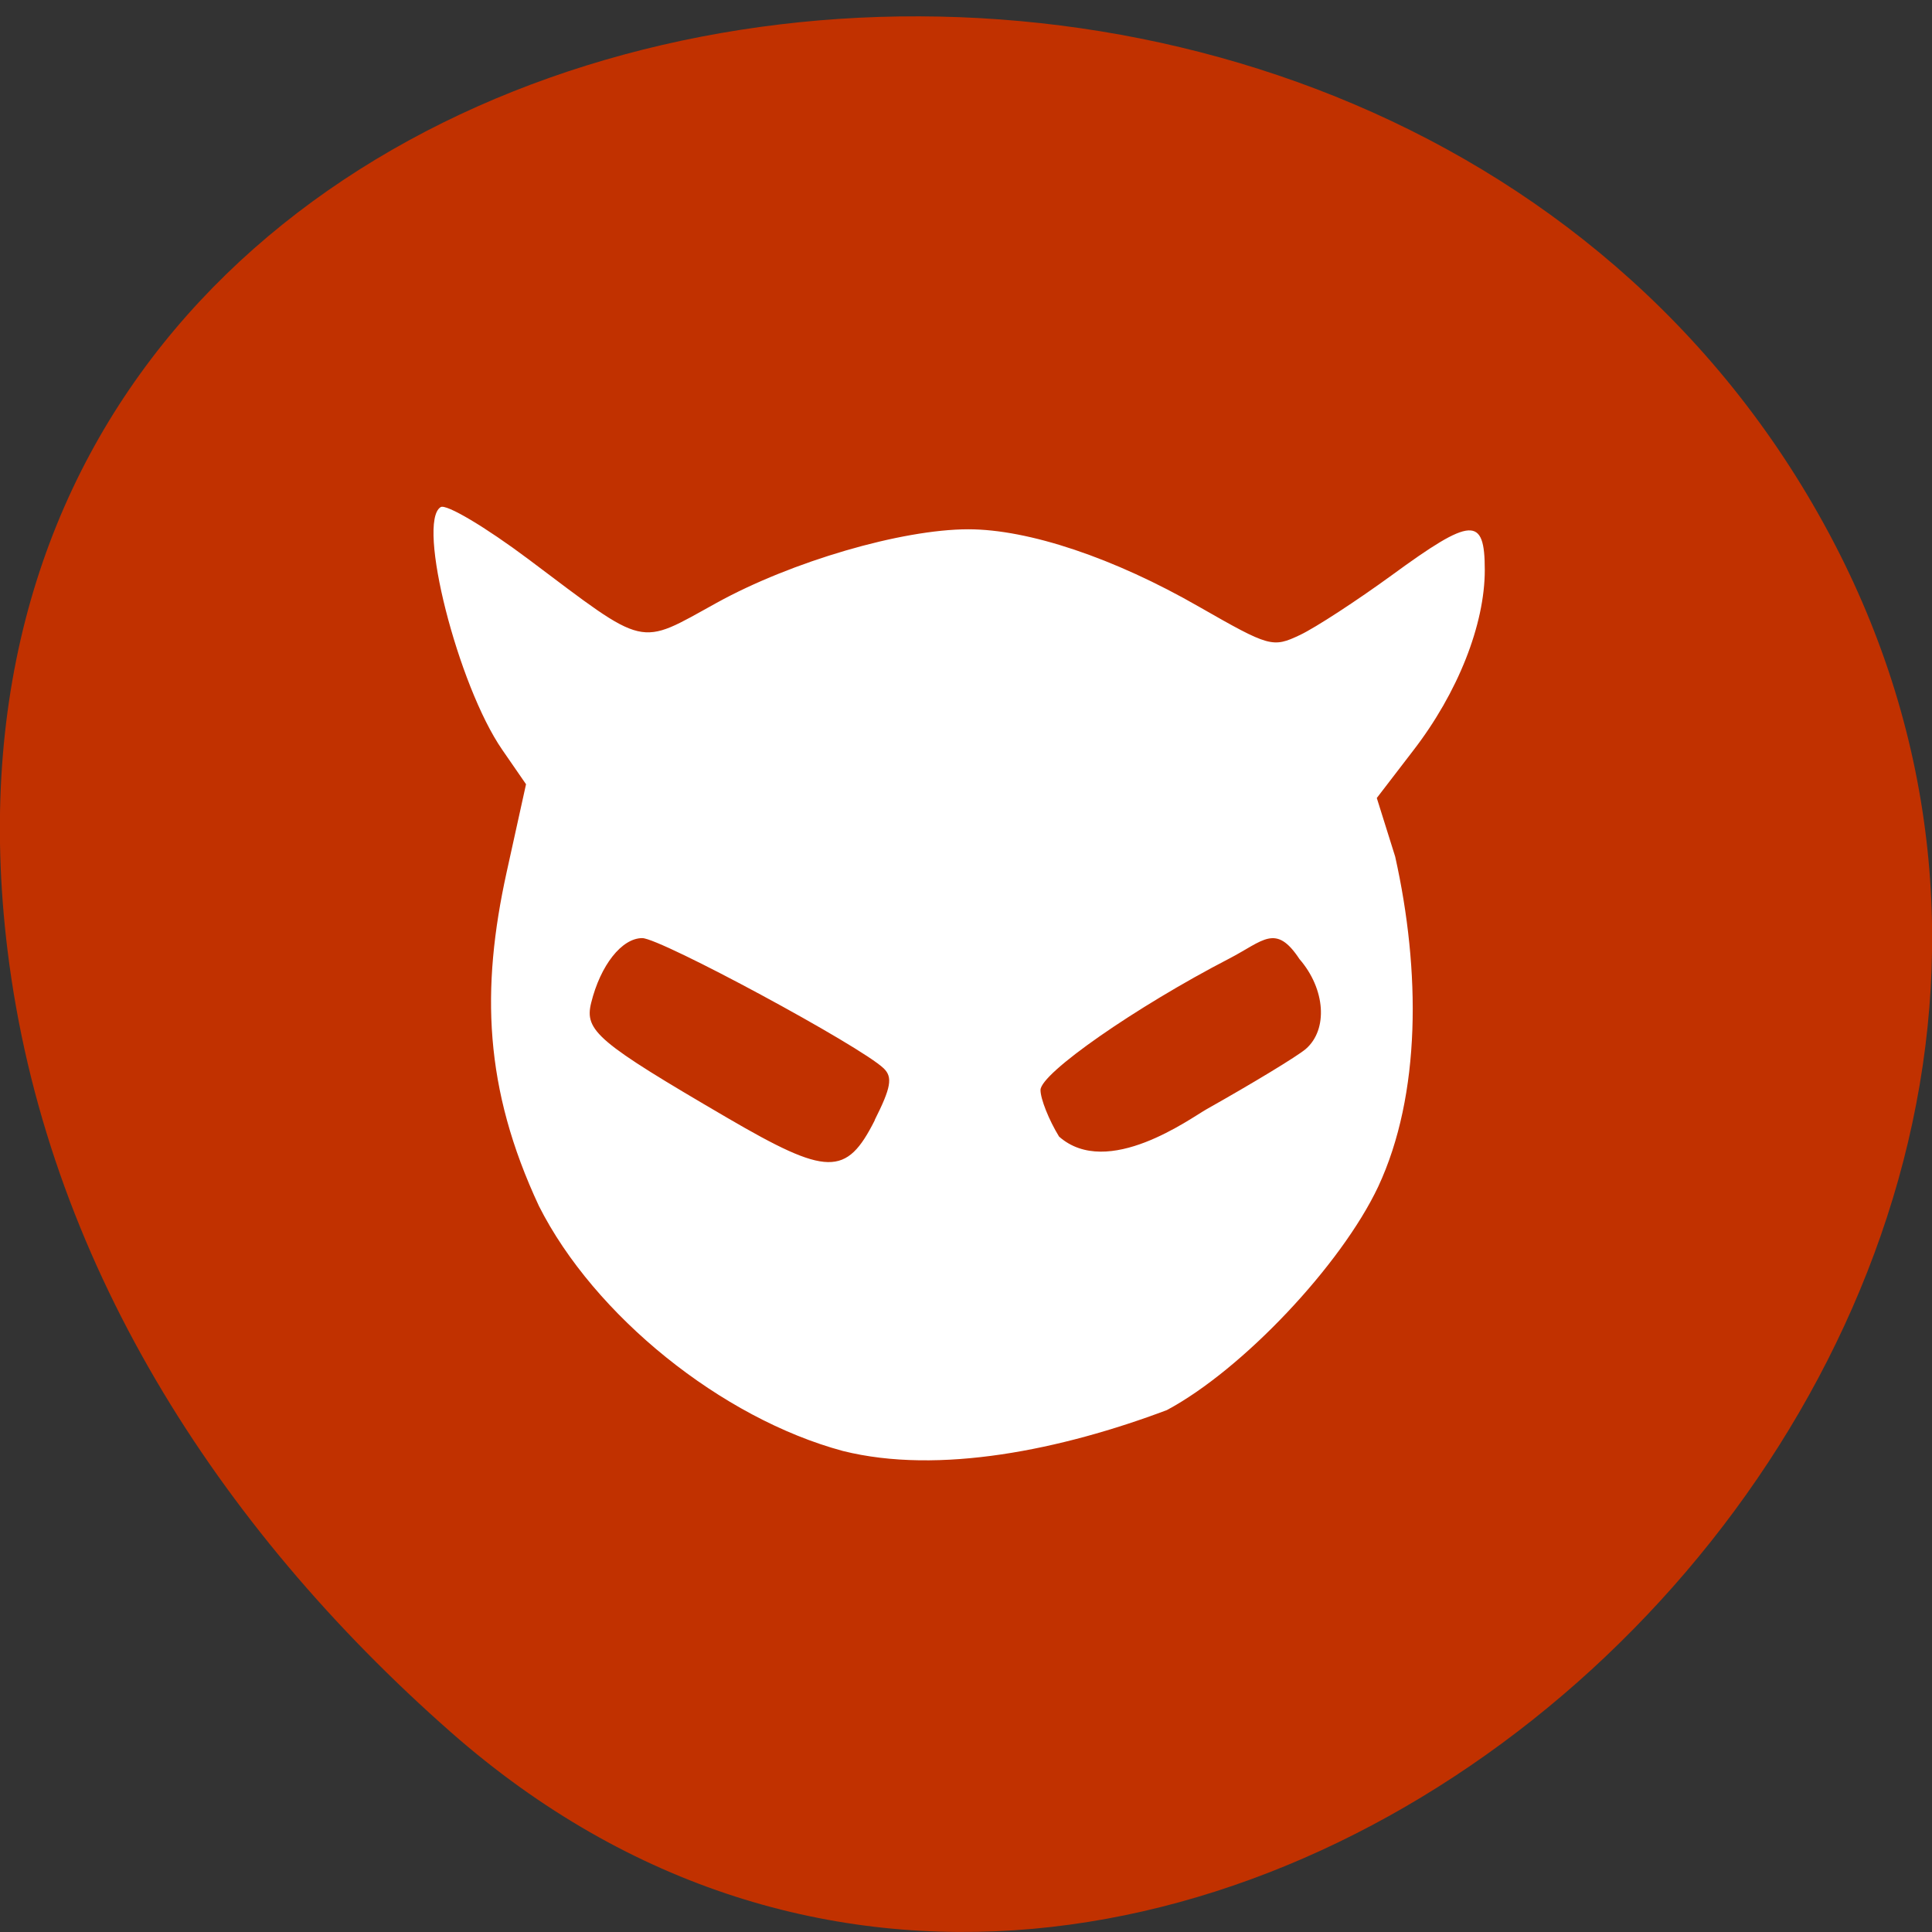 <svg xmlns="http://www.w3.org/2000/svg" viewBox="0 0 48 48"><rect x="0" y="0" width="48" height="48" fill="#333333" stroke="none"/><path d="m 11.207 43.04 c 17.859 15.699 45.34 -9.07 34.23 -29.797 c -11.234 -20.961 -48.41 -15.375 -45.25 10.367 c 0.941 7.66 5.195 14.305 11.02 19.43" fill="#c13100"/><path d="m 20.945 36.05 c -3.02 -0.813 -6.184 -3.367 -7.555 -6.086 c -1.371 -2.934 -1.438 -5.398 -0.805 -8.285 l 0.484 -2.195 l -0.59 -0.855 c -1.105 -1.598 -2.133 -5.656 -1.531 -6.03 c 0.137 -0.086 1.121 0.5 2.184 1.297 c 2.969 2.23 2.703 2.168 4.672 1.082 c 1.859 -1.027 4.598 -1.828 6.254 -1.828 c 1.496 0 3.621 0.711 5.734 1.926 c 1.75 1 1.824 1.023 2.508 0.699 c 0.387 -0.184 1.41 -0.852 2.273 -1.48 c 1.992 -1.457 2.316 -1.477 2.316 -0.133 c 0 1.355 -0.668 3.047 -1.777 4.484 l -0.906 1.18 l 0.457 1.457 c 0.633 2.836 0.645 5.914 -0.422 8.199 c -0.922 1.953 -3.379 4.551 -5.25 5.551 c -2.613 0.984 -5.66 1.613 -8.05 1.016 m 0.789 -8.219 c 0.406 -0.805 0.453 -1.066 0.227 -1.285 c -0.566 -0.551 -5.547 -3.238 -6 -3.238 c -0.508 0 -1.039 0.672 -1.27 1.609 c -0.172 0.695 0.164 0.977 3.375 2.852 c 2.496 1.457 2.965 1.465 3.672 0.063 m 8.25 -0.277 c 1.133 -0.637 2.242 -1.309 2.457 -1.492 c 0.559 -0.484 0.488 -1.492 -0.156 -2.234 c -0.59 -0.895 -0.895 -0.453 -1.746 -0.012 c -2.324 1.203 -4.691 2.852 -4.688 3.266 c 0 0.219 0.207 0.742 0.461 1.156 c 1.207 1.066 3.273 -0.461 3.672 -0.684" fill="#fff"/></svg>